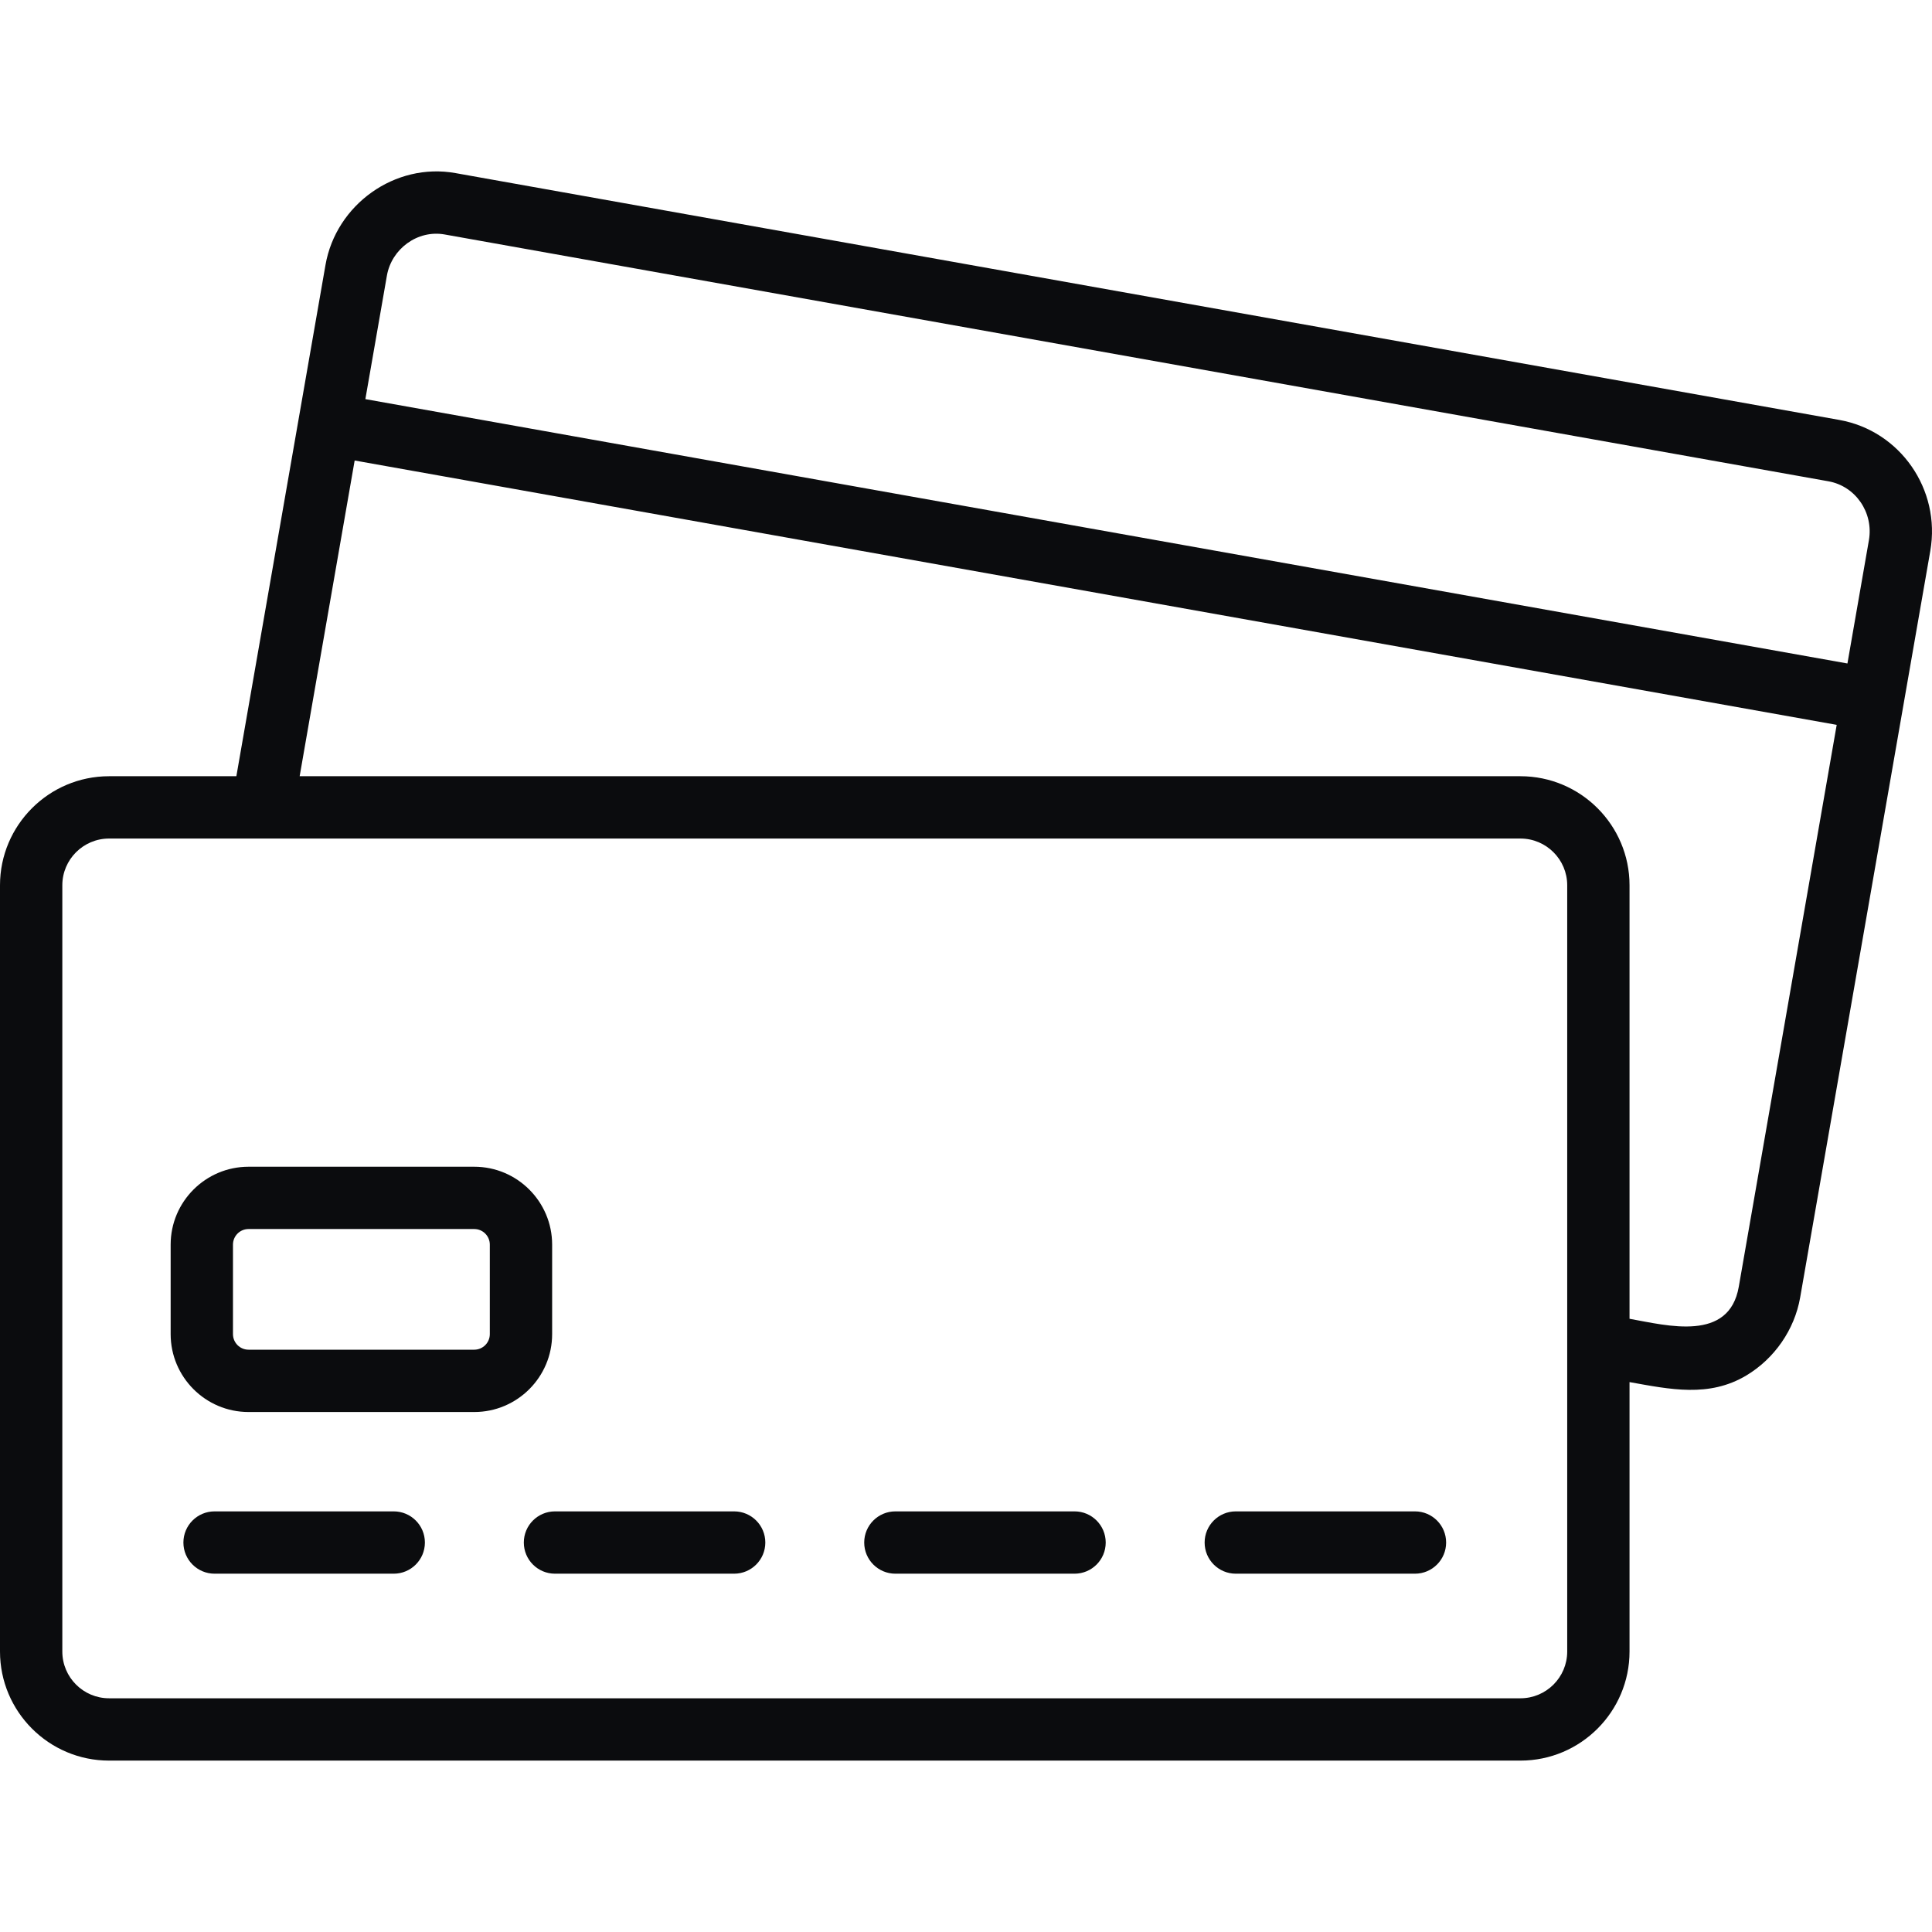 <svg width="70" height="70" viewBox="0 0 70 70" fill="none" xmlns="http://www.w3.org/2000/svg">
<path d="M66.642 15.215L16.506 6.272C14.309 5.877 12.174 7.414 11.793 9.6L8.564 28.124H3.952C1.773 28.124 0 29.897 0 32.075V59.838C0 62.017 1.773 63.79 3.952 63.79H55.089C57.269 63.79 59.041 62.017 59.041 59.838V50.076C60.506 50.337 61.92 50.645 63.274 49.835C64.29 49.227 65.019 48.179 65.223 47.011L69.938 19.962C70.326 17.737 68.847 15.608 66.642 15.215ZM14.018 9.987C14.187 9.017 15.129 8.32 16.11 8.495L66.246 17.438C67.23 17.613 67.888 18.571 67.714 19.573L66.936 24.039L13.238 14.461L14.018 9.987ZM56.783 59.838C56.783 60.772 56.023 61.532 55.089 61.532H3.952C3.018 61.532 2.258 60.772 2.258 59.838V32.075C2.258 31.142 3.018 30.382 3.952 30.382H55.089C56.023 30.382 56.783 31.142 56.783 32.075V59.838ZM62.999 46.623C62.648 48.631 60.418 48.028 59.041 47.782V32.075C59.041 29.897 57.269 28.124 55.089 28.124H10.857L12.85 16.685L16.121 17.268L66.547 26.263L62.999 46.623Z" fill="#0B0C0E"/>
<path d="M26.599 57.018H20.108C19.484 57.018 18.979 56.512 18.979 55.889C18.979 55.266 19.484 54.76 20.108 54.76H26.599C27.223 54.76 27.729 55.266 27.729 55.889C27.729 56.512 27.223 57.018 26.599 57.018Z" fill="#0B0C0E"/>
<path d="M14.266 57.018H7.774C7.151 57.018 6.645 56.512 6.645 55.889C6.645 55.266 7.151 54.76 7.774 54.76H14.266C14.889 54.76 15.395 55.266 15.395 55.889C15.395 56.512 14.889 57.018 14.266 57.018Z" fill="#0B0C0E"/>
<path d="M38.933 57.018H32.441C31.818 57.018 31.312 56.512 31.312 55.889C31.312 55.266 31.818 54.76 32.441 54.76H38.933C39.556 54.76 40.062 55.266 40.062 55.889C40.062 56.512 39.557 57.018 38.933 57.018Z" fill="#0B0C0E"/>
<path d="M51.267 57.018H44.775C44.152 57.018 43.646 56.512 43.646 55.889C43.646 55.266 44.152 54.76 44.775 54.76H51.267C51.89 54.76 52.396 55.266 52.396 55.889C52.396 56.512 51.89 57.018 51.267 57.018Z" fill="#0B0C0E"/>
<path d="M17.183 51.16H9.005C7.449 51.16 6.183 49.894 6.183 48.338V45.095C6.183 43.539 7.449 42.273 9.005 42.273H17.183C18.739 42.273 20.005 43.539 20.005 45.095V48.338C20.005 49.894 18.739 51.16 17.183 51.16ZM9.005 44.53C8.694 44.53 8.441 44.783 8.441 45.095V48.337C8.441 48.649 8.694 48.902 9.005 48.902H17.183C17.494 48.902 17.747 48.649 17.747 48.337V45.095C17.747 44.783 17.494 44.53 17.183 44.53H9.005Z" fill="#0B0C0E"/>
</svg>
